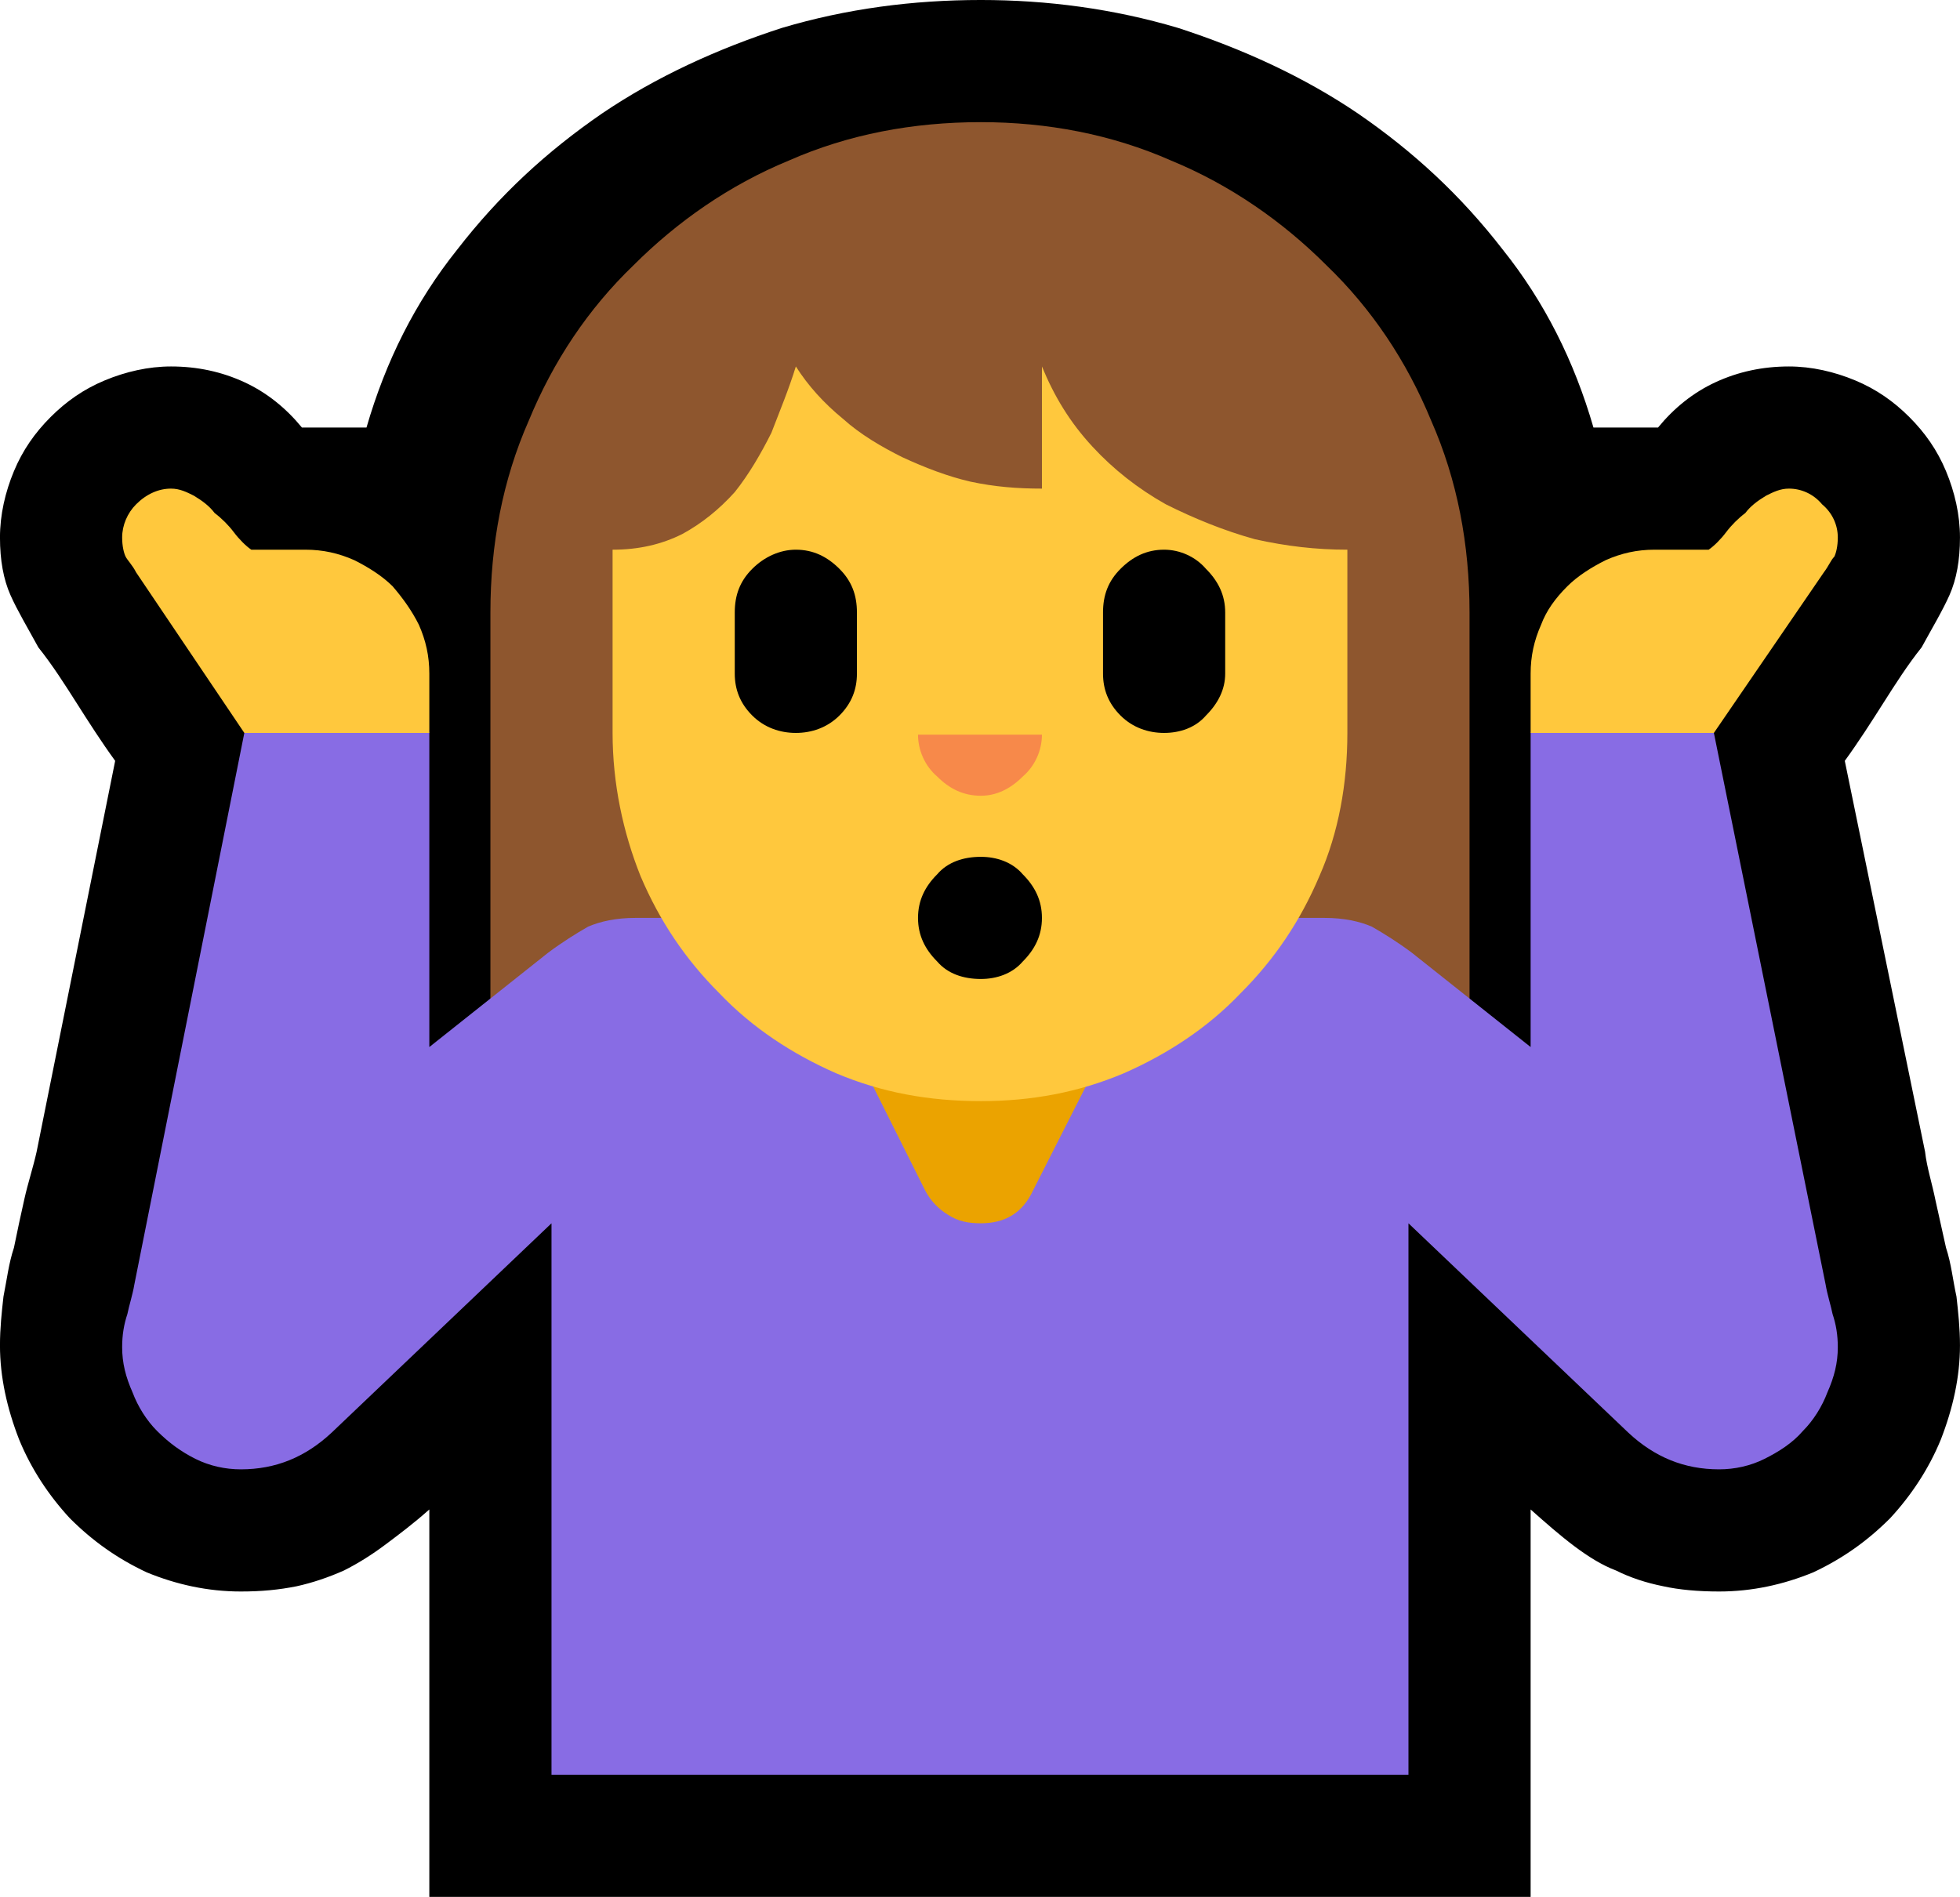 <?xml version="1.0" encoding="UTF-8" standalone="no"?>
<svg
   width="16.845"
   height="16.305"
   viewBox="0 0 16.845 16.305"
   version="1.1"
   xml:space="preserve"
   style="clip-rule:evenodd;fill-rule:evenodd;stroke-linejoin:round;stroke-miterlimit:2"
   id="svg20568"
   sodipodi:docname="emojis.svg"
   xmlns:inkscape="http://www.inkscape.org/namespaces/inkscape"
   xmlns:sodipodi="http://sodipodi.sourceforge.net/DTD/sodipodi-0.dtd"
   xmlns="http://www.w3.org/2000/svg"
   xmlns:svg="http://www.w3.org/2000/svg"><defs
     id="defs20572" /><sodipodi:namedview
     id="namedview20570"
     pagecolor="#505050"
     bordercolor="#eeeeee"
     borderopacity="1"
     inkscape:pageshadow="0"
     inkscape:pageopacity="0"
     inkscape:pagecheckerboard="0" /><g
     transform="matrix(0.24,0,0,0.24,-641.792,-179.14)"
     id="g20566"><g
       transform="matrix(62.5,0,0,62.5,2666.32,801.229)"
       id="g2800"><path
         d="m 1.038,-0.632 h 0.037 c 0.009,-0.011 0.02,-0.02 0.033,-0.026 0.013,-0.006 0.027,-0.009 0.042,-0.009 0.013,0 0.026,0.003 0.038,0.008 0.012,0.005 0.022,0.012 0.031,0.021 0.009,0.009 0.016,0.019 0.021,0.031 0.005,0.012 0.008,0.025 0.008,0.038 0,0.013 -0.002,0.024 -0.006,0.033 -0.004,0.009 -0.01,0.019 -0.016,0.03 -0.008,0.01 -0.015,0.021 -0.022,0.032 -0.007,0.011 -0.014,0.022 -0.022,0.033 l 0.046,0.224 c 0.001,0.009 0.004,0.018 0.006,0.028 0.002,0.009 0.004,0.018 0.006,0.027 0.003,0.009 0.004,0.019 0.006,0.028 0.001,0.009 0.002,0.018 0.002,0.028 0,0.018 -0.004,0.036 -0.011,0.054 C 1.23,-0.035 1.22,-0.02 1.208,-0.007 1.195,0.006 1.181,0.016 1.164,0.024 1.147,0.031 1.129,0.035 1.11,0.035 1.098,0.035 1.087,0.034 1.078,0.032 1.068,0.03 1.059,0.027 1.051,0.023 1.043,0.02 1.035,0.015 1.027,0.009 1.019,0.003 1.011,-0.004 1.002,-0.012 V 0.21 H 0.371 V -0.012 C 0.362,-0.004 0.354,0.002 0.346,0.008 0.338,0.014 0.33,0.019 0.322,0.023 0.313,0.027 0.304,0.03 0.295,0.032 0.285,0.034 0.275,0.035 0.263,0.035 0.244,0.035 0.226,0.031 0.209,0.024 0.192,0.016 0.178,0.006 0.165,-0.007 0.153,-0.02 0.143,-0.035 0.136,-0.052 0.129,-0.07 0.125,-0.088 0.125,-0.106 c 0,-0.01 0.001,-0.019 0.002,-0.028 0.002,-0.01 0.003,-0.019 0.006,-0.028 0.002,-0.01 0.004,-0.019 0.006,-0.028 0.002,-0.009 0.005,-0.018 0.007,-0.027 L 0.191,-0.441 C 0.183,-0.452 0.176,-0.463 0.169,-0.474 0.162,-0.485 0.155,-0.496 0.147,-0.506 0.141,-0.517 0.135,-0.527 0.131,-0.536 0.127,-0.545 0.125,-0.556 0.125,-0.569 c 0,-0.013 0.003,-0.026 0.008,-0.038 0.005,-0.012 0.012,-0.022 0.021,-0.031 0.009,-0.009 0.019,-0.016 0.031,-0.021 0.012,-0.005 0.025,-0.008 0.038,-0.008 0.015,0 0.029,0.003 0.042,0.009 0.013,0.006 0.024,0.015 0.033,0.026 H 0.335 C 0.346,-0.67 0.363,-0.704 0.387,-0.734 0.411,-0.765 0.438,-0.79 0.47,-0.812 0.501,-0.833 0.536,-0.849 0.573,-0.861 0.61,-0.872 0.648,-0.877 0.687,-0.877 c 0.038,0 0.076,0.005 0.113,0.016 0.037,0.012 0.072,0.028 0.103,0.049 0.032,0.022 0.059,0.047 0.083,0.078 0.024,0.03 0.041,0.064 0.052,0.102 z"
         style="fill-rule:nonzero"
         id="path2786" /><path
         d="M 0.967,-0.281 H 0.406 v -0.245 c 0,-0.039 0.007,-0.076 0.022,-0.11 0.014,-0.034 0.034,-0.064 0.06,-0.089 0.025,-0.025 0.055,-0.046 0.089,-0.06 0.034,-0.015 0.071,-0.022 0.11,-0.022 0.038,0 0.075,0.007 0.109,0.022 0.034,0.014 0.064,0.035 0.089,0.06 0.026,0.025 0.046,0.055 0.06,0.089 0.015,0.034 0.022,0.071 0.022,0.11 z"
         style="fill:#8e562e;fill-rule:nonzero"
         id="path2788" /><path
         d="m 0.441,0.14 v -0.316 l -0.126,0.12 C 0.3,-0.042 0.283,-0.035 0.263,-0.035 0.254,-0.035 0.245,-0.037 0.237,-0.041 0.229,-0.045 0.222,-0.05 0.215,-0.057 0.209,-0.063 0.204,-0.071 0.201,-0.079 0.197,-0.088 0.195,-0.096 0.195,-0.105 c 0,-0.007 0.001,-0.013 0.003,-0.019 0.001,-0.005 0.003,-0.011 0.004,-0.017 l 0.063,-0.316 c 0.008,-0.006 0.017,-0.013 0.027,-0.019 0.01,-0.005 0.02,-0.008 0.031,-0.008 0.01,0 0.019,0.002 0.027,0.008 0.008,0.005 0.015,0.012 0.021,0.019 v 0.18 l 0.068,-0.054 c 0.008,-0.006 0.016,-0.011 0.023,-0.015 0.007,-0.003 0.016,-0.005 0.027,-0.005 h 0.395 c 0.011,0 0.02,0.002 0.027,0.005 0.007,0.004 0.015,0.009 0.023,0.015 l 0.068,0.054 v -0.18 c 0.007,-0.007 0.015,-0.014 0.024,-0.02 0.009,-0.005 0.019,-0.008 0.03,-0.008 0.01,0 0.02,0.003 0.028,0.008 0.009,0.006 0.017,0.013 0.023,0.02 l 0.064,0.316 c 10e-4,0.006 0.003,0.012 0.004,0.017 0.002,0.006 0.003,0.012 0.003,0.019 0,0.009 -0.002,0.017 -0.006,0.026 -0.003,0.008 -0.008,0.016 -0.014,0.022 -0.006,0.007 -0.014,0.012 -0.022,0.016 -0.008,0.004 -0.017,0.006 -0.026,0.006 -0.02,0 -0.037,-0.007 -0.052,-0.021 L 0.932,-0.176 V 0.14 Z"
         style="fill:#886ce4;fill-rule:nonzero"
         id="path2790" /><path
         d="m 0.757,-0.386 c 0.009,0 0.017,0.003 0.024,0.01 0.007,0.007 0.011,0.015 0.011,0.025 0,0.003 0,0.005 -0.001,0.008 -0.001,0.002 -0.002,0.005 -0.003,0.008 l -0.071,0.14 c -0.006,0.013 -0.016,0.019 -0.03,0.019 -0.007,0 -0.013,-0.001 -0.019,-0.005 -0.005,-0.003 -0.01,-0.008 -0.013,-0.014 l -0.07,-0.14 C 0.584,-0.338 0.583,-0.341 0.582,-0.343 0.581,-0.346 0.581,-0.348 0.581,-0.351 c 0,-0.01 0.003,-0.018 0.01,-0.025 0.007,-0.007 0.015,-0.01 0.025,-0.01 z"
         style="fill:#eba300;fill-rule:nonzero"
         id="path2792" /><path
         d="m 0.722,-0.667 c 0.007,0.017 0.016,0.032 0.029,0.046 0.012,0.013 0.026,0.024 0.042,0.033 0.016,0.008 0.033,0.015 0.051,0.02 0.018,0.004 0.035,0.006 0.053,0.006 v 0.105 c 0,0.029 -0.005,0.057 -0.016,0.082 -0.011,0.026 -0.026,0.048 -0.045,0.067 -0.019,0.02 -0.042,0.035 -0.067,0.046 -0.026,0.011 -0.053,0.016 -0.082,0.016 -0.03,0 -0.057,-0.005 -0.083,-0.016 C 0.579,-0.273 0.556,-0.288 0.537,-0.308 0.518,-0.327 0.503,-0.349 0.492,-0.375 0.482,-0.4 0.476,-0.428 0.476,-0.457 v -0.105 c 0.015,0 0.028,-0.003 0.04,-0.009 0.011,-0.006 0.021,-0.014 0.03,-0.024 0.008,-0.01 0.015,-0.022 0.021,-0.034 0.005,-0.013 0.01,-0.025 0.014,-0.038 0.007,0.011 0.016,0.021 0.027,0.03 0.01,0.009 0.022,0.016 0.034,0.022 0.013,0.006 0.026,0.011 0.039,0.014 0.014,0.003 0.027,0.004 0.041,0.004 z M 0.269,-0.562 H 0.3 c 0.01,0 0.019,0.002 0.028,0.006 0.008,0.004 0.016,0.009 0.022,0.015 0.006,0.007 0.011,0.014 0.015,0.022 0.004,0.009 0.006,0.018 0.006,0.028 v 0.034 H 0.265 L 0.203,-0.549 C 0.201,-0.553 0.198,-0.556 0.197,-0.558 0.196,-0.56 0.195,-0.564 0.195,-0.569 c 0,-0.007 0.003,-0.014 0.008,-0.019 0.006,-0.006 0.013,-0.009 0.02,-0.009 0.005,0 0.009,0.002 0.013,0.004 0.005,0.003 0.009,0.006 0.012,0.01 0.004,0.003 0.008,0.007 0.011,0.011 0.003,0.004 0.007,0.008 0.01,0.01 z M 1.15,-0.597 c 0.007,0 0.014,0.003 0.019,0.009 0.006,0.005 0.009,0.012 0.009,0.019 0,0.005 -10e-4,0.009 -0.002,0.011 -0.002,0.002 -0.003,0.005 -0.006,0.009 L 1.107,-0.457 H 1.002 v -0.034 c 0,-0.01 0.002,-0.019 0.006,-0.028 0.003,-0.008 0.008,-0.015 0.015,-0.022 0.006,-0.006 0.014,-0.011 0.022,-0.015 0.009,-0.004 0.018,-0.006 0.028,-0.006 h 0.031 c 0.003,-0.002 0.007,-0.006 0.01,-0.01 0.003,-0.004 0.007,-0.008 0.011,-0.011 0.003,-0.004 0.007,-0.007 0.012,-0.01 0.004,-0.002 0.008,-0.004 0.013,-0.004 z"
         style="fill:#ffc83d;fill-rule:nonzero"
         id="path2794" /><path
         d="m 0.687,-0.421 c -0.01,0 -0.018,-0.004 -0.025,-0.011 C 0.655,-0.438 0.651,-0.447 0.651,-0.456 h 0.071 c 0,0.009 -0.004,0.018 -0.011,0.024 -0.007,0.007 -0.015,0.011 -0.024,0.011 z"
         style="fill:#f7894a;fill-rule:nonzero"
         id="path2796" /><path
         d="m 0.581,-0.562 c 0.01,0 0.018,0.004 0.025,0.011 0.007,0.007 0.01,0.015 0.01,0.025 v 0.035 c 0,0.009 -0.003,0.017 -0.01,0.024 -0.007,0.007 -0.016,0.01 -0.025,0.01 -0.009,0 -0.018,-0.003 -0.025,-0.01 -0.007,-0.007 -0.01,-0.015 -0.01,-0.024 v -0.035 c 0,-0.01 0.003,-0.018 0.01,-0.025 0.007,-0.007 0.016,-0.011 0.025,-0.011 z m 0.211,0 c 0.009,0 0.018,0.004 0.024,0.011 0.007,0.007 0.011,0.015 0.011,0.025 v 0.035 c 0,0.009 -0.004,0.017 -0.011,0.024 -0.006,0.007 -0.015,0.01 -0.024,0.01 -0.009,0 -0.018,-0.003 -0.025,-0.01 -0.007,-0.007 -0.01,-0.015 -0.01,-0.024 v -0.035 c 0,-0.01 0.003,-0.018 0.01,-0.025 0.007,-0.007 0.015,-0.011 0.025,-0.011 z m -0.105,0.176 c 0.009,0 0.018,0.003 0.024,0.01 0.007,0.007 0.011,0.015 0.011,0.025 0,0.01 -0.004,0.018 -0.011,0.025 -0.006,0.007 -0.015,0.01 -0.024,0.01 -0.01,0 -0.019,-0.003 -0.025,-0.01 -0.007,-0.007 -0.011,-0.015 -0.011,-0.025 0,-0.01 0.004,-0.018 0.011,-0.025 0.006,-0.007 0.015,-0.01 0.025,-0.01 z"
         style="fill-rule:nonzero"
         id="path2798" /></g></g></svg>
